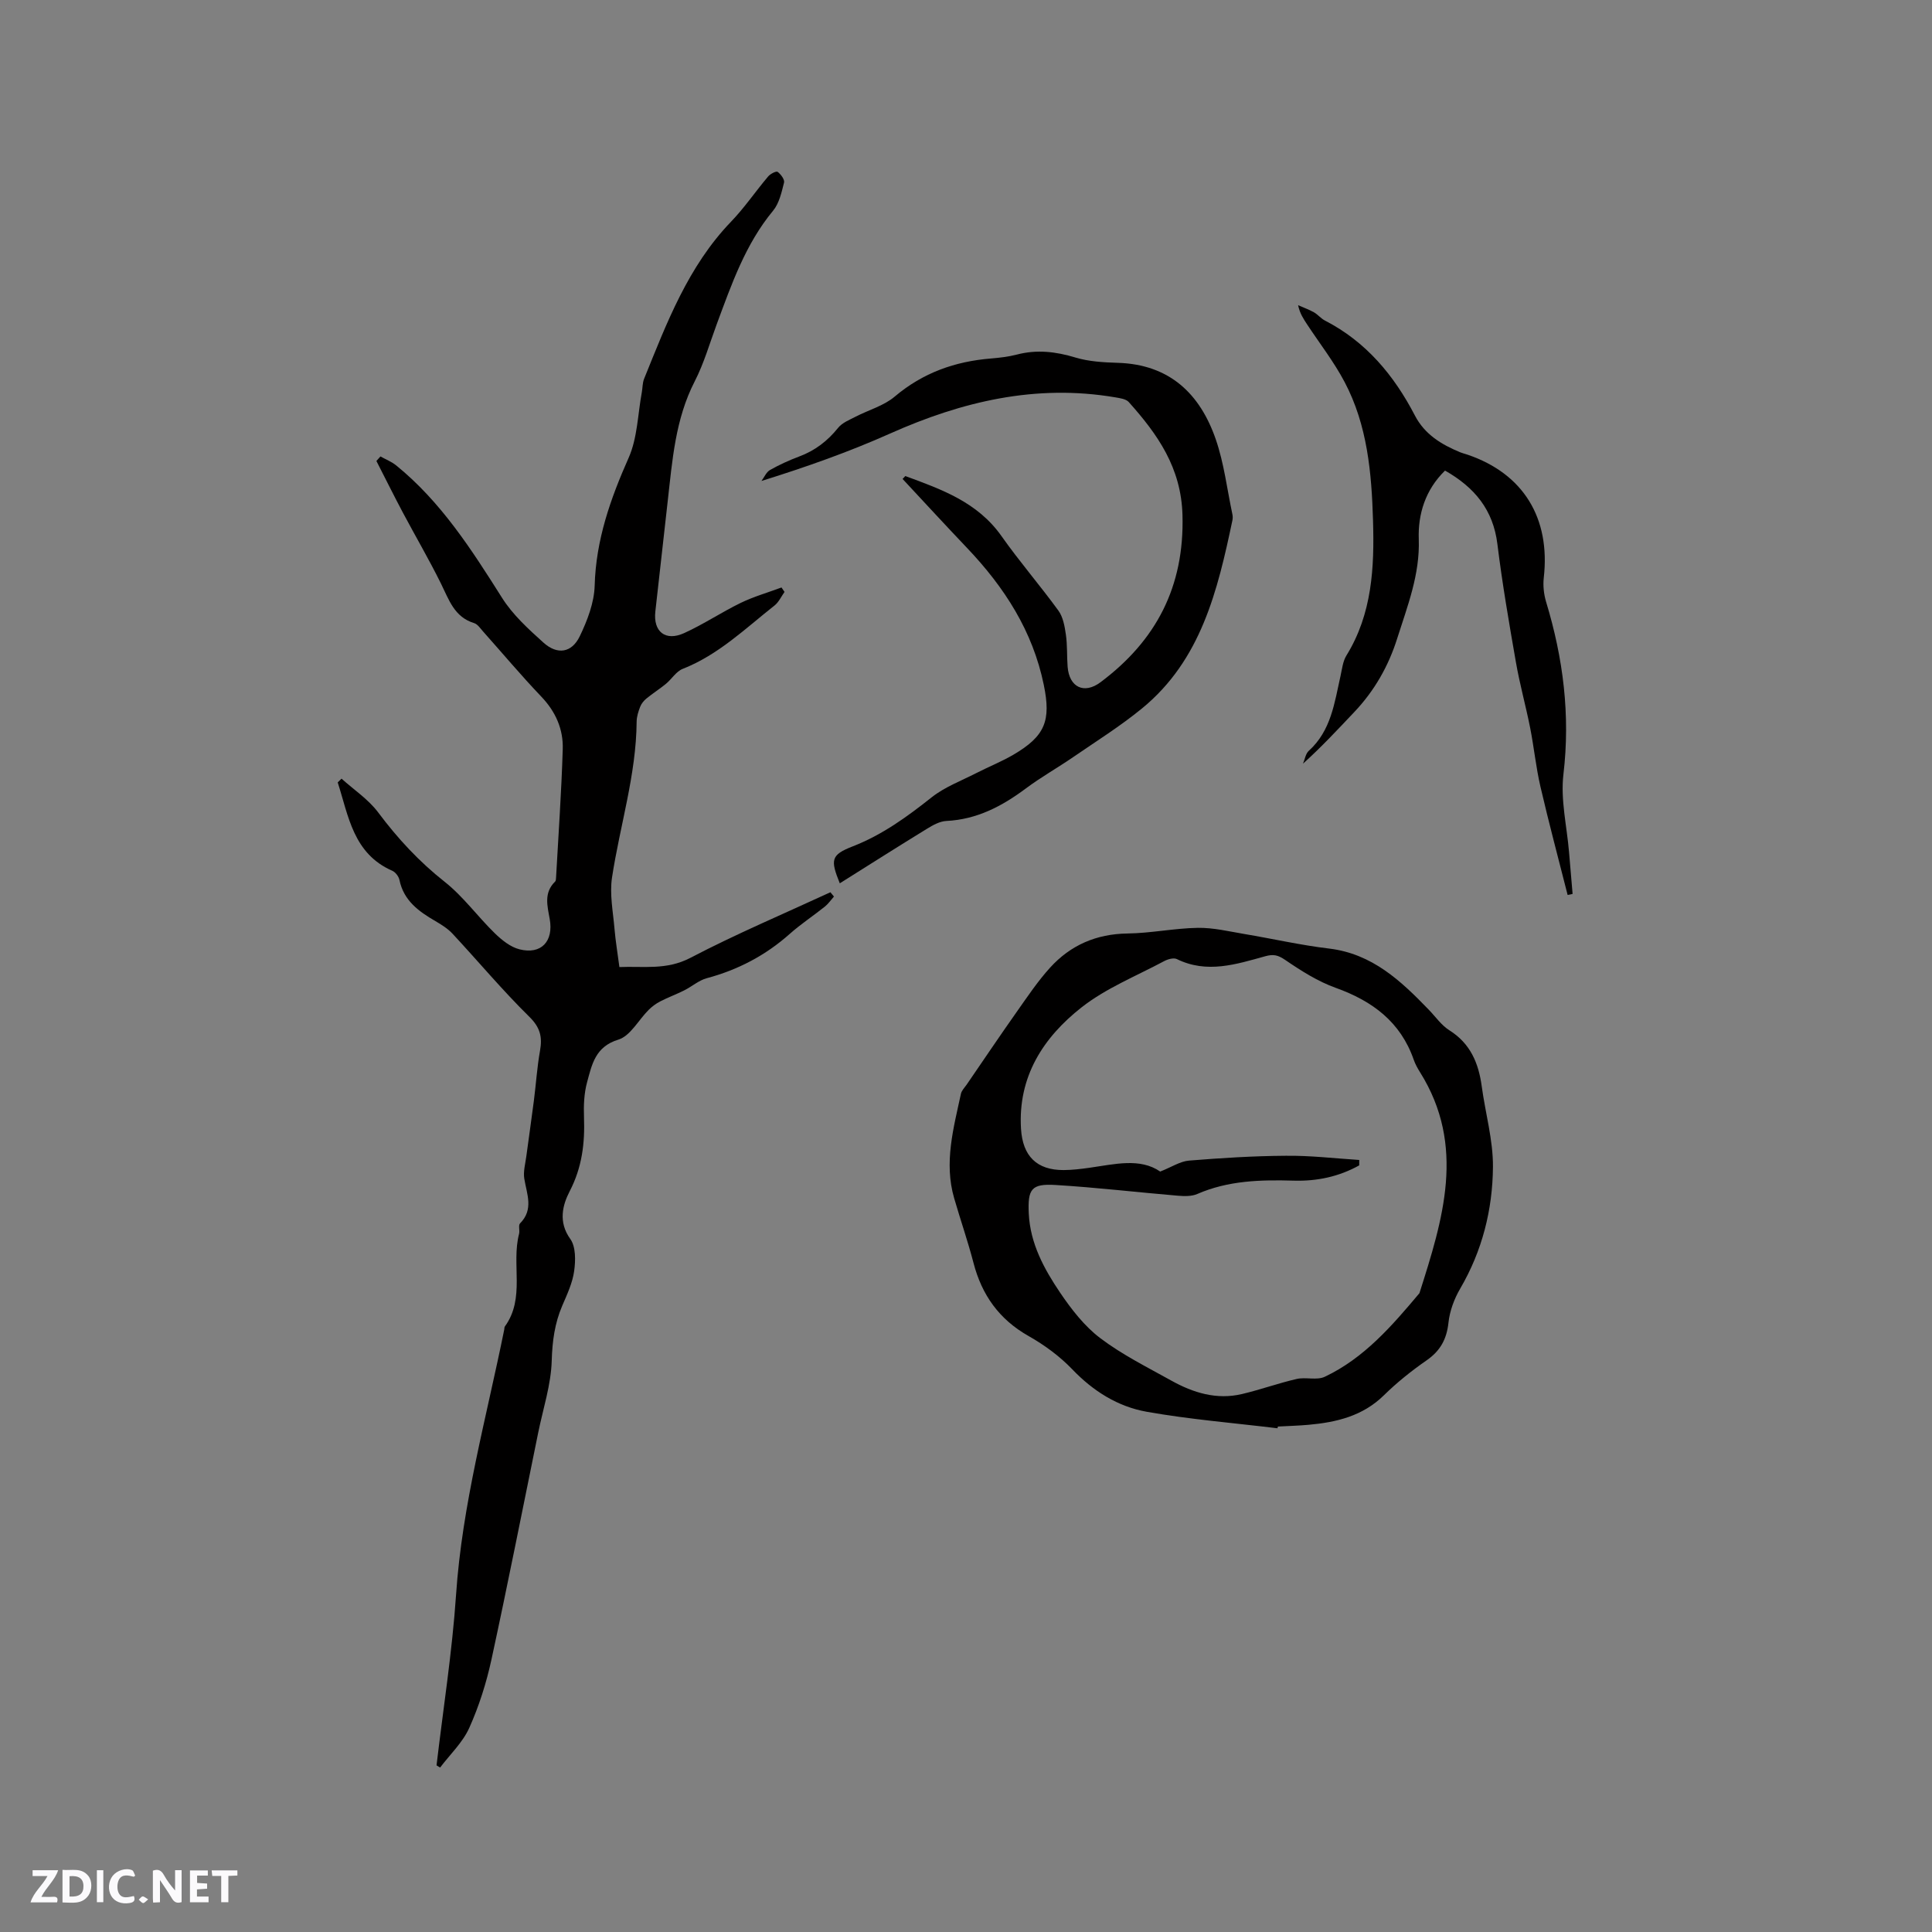 <svg enable-background="new 0 0 400 400" viewBox="0 0 400 400" xmlns="http://www.w3.org/2000/svg"><rect x="0" y="0" width="400" height="400" fill="#808080" stroke="none"/><g fill="#fbfafc"><path d="m37.59 393.81c-.92.31-1.52.05-2-.78-.7-1.2-1.52-2.34-2.47-3.78v4.59c-.55.03-.95.05-1.41.07-.03-.37-.06-.64-.06-.91 0-1.91 0-3.81 0-5.7 1.13-.41 1.77-.03 2.29.91.62 1.11 1.38 2.14 2.31 3.19v-4.2h1.35v6.61z"/><path d="m12.94 393.88v-6.75c1.9.19 3.93-.54 5.37 1.29.8 1.01.78 2.88.03 3.97-1.37 1.97-3.4 1.51-5.4 1.49m1.45-1.22c2.04.12 2.92-.58 2.89-2.21-.03-1.51-.98-2.19-2.89-2z"/><path d="m11.81 393.87h-5.49c.68-2.18 2.47-3.48 3.51-5.45h-3.08v-1.21h5.29c-.71 2.13-2.44 3.48-3.47 5.51.86 0 1.63.04 2.39-.01.79-.05 1.14.21.85 1.16"/><path d="m39.33 393.86v-6.61h3.7v1.07h-2.22v1.52c.68.04 1.34.09 2.07.13v1.07c-.72.05-1.38.09-2.1.14v1.48h2.4v1.19h-3.85z"/><path d="m27.71 388.56c-1.15-.3-2.46-.61-3.1.64-.37.73-.41 1.93-.06 2.67.63 1.35 1.99.93 3.17.68.35.94-.01 1.32-.93 1.46-1.62.25-3.05-.27-3.76-1.48-.73-1.24-.6-3.03.31-4.17.88-1.11 2.71-1.7 4-1.16.32.13.44.74.65 1.12-.1.08-.19.16-.28.24"/><path d="m49.15 387.24v1.07c-.59.02-1.17.05-1.87.08v5.44h-1.48v-5.44h-1.85c-.05-.4-.08-.73-.13-1.15z"/><path d="m20.06 387.21h1.33v6.62h-1.33z"/><path d="m30.68 393.25c-.49.38-.8.79-1.05.76-.32-.05-.6-.45-.9-.7.26-.24.51-.64.8-.67.29-.04.62.3 1.15.61"/></g><path d="m172.66 185.62c-.62.7-1.16 1.5-1.88 2.08-2.4 1.92-4.99 3.62-7.28 5.66-5.01 4.45-10.72 7.44-17.18 9.17-1.66.45-3.08 1.73-4.67 2.52-1.62.82-3.34 1.44-4.96 2.28-.87.45-1.71 1.07-2.4 1.76-2.1 2.09-3.78 5.39-6.26 6.15-4.81 1.47-5.48 5.18-6.48 8.82-.63 2.3-.73 4.83-.64 7.23.2 5.38-.39 10.39-2.97 15.36-1.46 2.82-2.4 6.35.13 9.86 1.16 1.61 1.11 4.47.8 6.66-.34 2.46-1.47 4.85-2.47 7.18-1.56 3.65-2.05 7.32-2.17 11.34-.14 5-1.79 9.95-2.8 14.92-3.2 15.66-6.29 31.35-9.68 46.98-1.05 4.83-2.57 9.64-4.59 14.14-1.36 3.03-3.98 5.5-6.04 8.22-.25-.15-.49-.3-.74-.45 1.38-11.76 3.24-23.49 4.04-35.29 1.26-18.73 6.29-36.71 9.98-54.95.04-.21.01-.47.12-.62 4.29-5.89 1.3-12.9 2.95-19.19.18-.7-.19-1.77.2-2.16 2.87-2.9 1.4-6.05.88-9.25-.24-1.48.21-3.09.42-4.64.51-3.86 1.08-7.71 1.57-11.56.44-3.44.66-6.92 1.27-10.33.5-2.83.03-4.79-2.22-7-5.56-5.47-10.58-11.48-15.9-17.2-.98-1.05-2.27-1.86-3.52-2.59-3.46-2.01-6.59-4.24-7.47-8.54-.15-.72-.82-1.6-1.47-1.89-8.1-3.55-9.06-11.31-11.31-18.3.26-.26.53-.52.79-.78 2.56 2.31 5.57 4.29 7.6 7.01 4.03 5.39 8.47 10.18 13.78 14.37 3.84 3.04 6.8 7.17 10.34 10.62 1.45 1.41 3.25 2.87 5.14 3.34 4.47 1.13 7.08-1.65 6.24-6.29-.49-2.73-1.25-5.42 1.11-7.73.19-.18.19-.6.21-.91.49-8.84 1.11-17.67 1.38-26.51.13-4.13-1.46-7.76-4.43-10.87-4.17-4.37-8.06-9.01-12.08-13.52-.56-.63-1.12-1.49-1.83-1.71-4.11-1.25-5.21-4.83-6.86-8.16-2.47-5-5.3-9.83-7.92-14.76-1.87-3.52-3.64-7.1-5.46-10.65.28-.31.56-.63.84-.94 1.1.62 2.31 1.09 3.27 1.87 9.29 7.55 15.6 17.43 21.9 27.4 2.21 3.51 5.45 6.46 8.57 9.27 2.87 2.59 5.86 2.14 7.52-1.3 1.57-3.26 2.99-6.95 3.09-10.49.26-9.47 3.26-17.96 7.04-26.48 1.82-4.11 1.88-9 2.72-13.54.17-.93.13-1.94.47-2.79 4.69-11.58 9.1-23.3 18.03-32.57 2.78-2.89 5.06-6.27 7.66-9.34.45-.54 1.67-1.16 1.96-.95.66.49 1.48 1.59 1.33 2.21-.51 2.02-1 4.29-2.26 5.82-5.75 6.94-8.61 15.25-11.67 23.49-1.47 3.97-2.64 8.1-4.56 11.84-4.05 7.87-4.64 16.42-5.61 24.93-.86 7.58-1.71 15.17-2.55 22.75-.46 4.15 2.08 6.22 5.96 4.46 4.03-1.83 7.75-4.33 11.74-6.27 2.69-1.3 5.61-2.13 8.42-3.18.21.31.42.62.63.92-.68.95-1.19 2.11-2.07 2.81-6.05 4.77-11.63 10.22-19.01 13.12-1.36.53-2.28 2.12-3.49 3.11-1.29 1.06-2.72 1.96-4.01 3.02-.55.45-1.06 1.07-1.31 1.72-.38.98-.72 2.05-.73 3.08-.09 11.02-3.46 21.51-5.1 32.28-.52 3.45.22 7.1.52 10.65.21 2.52.64 5.01 1.01 7.88 4.93-.22 9.72.69 14.68-1.9 9.45-4.94 19.32-9.11 29.01-13.59.23.29.48.59.73.89z" fill="#010000"/><path d="m264.5 295.71c-9.04-1.1-18.14-1.83-27.09-3.42-5.96-1.06-11.06-4.25-15.39-8.77-2.6-2.71-5.77-5.05-9.05-6.9-6.1-3.45-9.69-8.49-11.42-15.16-1.17-4.5-2.71-8.91-4-13.38-2.14-7.36-.14-14.49 1.4-21.62.14-.67.74-1.26 1.16-1.86 3.47-5.06 6.89-10.14 10.43-15.16 2.19-3.1 4.32-6.29 6.86-9.09 4.23-4.66 9.57-6.99 16.02-7.08 4.86-.06 9.71-1.09 14.57-1.17 3.22-.05 6.46.74 9.67 1.28 5.84.98 11.64 2.31 17.52 3.01 8.92 1.07 14.86 6.68 20.65 12.68 1.4 1.45 2.6 3.21 4.26 4.25 4.35 2.74 6.04 6.8 6.69 11.61.75 5.56 2.36 11.11 2.32 16.66-.07 8.85-2.21 17.38-6.78 25.2-1.24 2.12-2.17 4.63-2.43 7.05-.37 3.42-1.68 5.83-4.52 7.8-3.13 2.17-6.14 4.58-8.85 7.24-4.39 4.31-9.82 5.59-15.6 6.11-2.11.19-4.23.24-6.34.36-.05.12-.07.24-.08.36zm16.92-55.55c0 .37-.01.75-.01 1.12-4.2 2.33-8.7 3.3-13.56 3.16-6.79-.2-13.54-.04-19.96 2.76-1.17.51-2.69.47-4.02.36-8.44-.71-16.86-1.71-25.31-2.22-5.04-.31-5.81.83-5.56 5.97.31 6.17 3.17 11.42 6.49 16.33 2.34 3.45 5.03 6.93 8.31 9.41 4.53 3.43 9.72 6.01 14.71 8.79 4.54 2.53 9.39 4.02 14.63 2.78 3.81-.9 7.51-2.24 11.32-3.12 1.88-.43 4.17.32 5.81-.45 8.17-3.86 13.93-10.56 19.61-17.31 4.85-15.24 9.69-30.47.12-45.75-.5-.8-.98-1.66-1.29-2.55-2.73-7.87-8.56-12.19-16.17-14.92-3.71-1.33-7.18-3.54-10.46-5.78-1.5-1.02-2.43-1.23-4.16-.75-6 1.66-12.04 3.63-18.26.58-.67-.33-1.89.02-2.65.43-5.76 3.08-12.01 5.58-17.08 9.56-7.92 6.22-13.21 14.35-12.54 25.17.35 5.62 3.25 8.54 8.83 8.52 1.79-.01 3.59-.23 5.37-.48 5.21-.74 10.44-2.09 14.62.79 2.38-.94 4.13-2.12 5.96-2.27 6.65-.54 13.32-.96 19.99-1 5.07-.07 10.17.54 15.26.87z" fill="#010000"/><path d="m187.44 98.56c7.49 2.76 14.96 5.4 19.92 12.45 3.72 5.28 7.97 10.18 11.77 15.41.97 1.34 1.31 3.27 1.55 4.98.32 2.19.19 4.45.36 6.66.34 4.23 3.41 5.73 6.81 3.19 11.53-8.63 17.38-19.79 16.97-34.61-.27-9.83-5.14-16.71-11.12-23.4-.58-.65-1.85-.81-2.83-.98-16.39-2.78-31.69.85-46.61 7.51-8.49 3.79-17.29 6.9-26.61 9.81.58-.77 1-1.83 1.77-2.27 1.93-1.09 3.97-2.02 6.05-2.8 3.27-1.22 5.86-3.2 8.05-5.93.85-1.06 2.35-1.65 3.63-2.31 2.7-1.4 5.84-2.25 8.09-4.16 5.83-4.93 12.49-7.29 19.95-7.89 1.79-.15 3.6-.36 5.34-.81 4.13-1.08 8.06-.62 12.12.61 2.78.84 5.83 1.01 8.77 1.1 10.7.32 17.03 6.38 20.3 15.86 1.71 4.96 2.33 10.3 3.43 15.48.09.41.09.86.01 1.26-3.06 14.52-6.48 28.93-18.72 38.95-4.49 3.68-9.45 6.78-14.25 10.08-3.23 2.22-6.67 4.15-9.8 6.49-4.93 3.68-10.13 6.42-16.45 6.73-1.38.07-2.81.87-4.04 1.63-6.03 3.7-12 7.49-18.03 11.28-1.96-4.86-1.87-5.88 2.68-7.65 6.14-2.39 11.26-6.13 16.35-10.16 2.69-2.13 6.08-3.4 9.19-4.99 2.54-1.3 5.22-2.37 7.68-3.8 6.66-3.89 7.85-7.1 6.34-14.46-2.29-11.17-8.16-20.24-15.87-28.35-4.5-4.73-8.92-9.53-13.37-14.31.18-.19.37-.4.57-.6z" fill="#010000"/><path d="m324.56 185.29c-1.89-7.47-3.89-14.92-5.63-22.43-.93-4.01-1.33-8.13-2.13-12.18-.9-4.55-2.16-9.03-2.95-13.6-1.42-8.12-2.82-16.25-3.83-24.43-.87-7.1-4.73-11.75-10.84-15.22-4.08 3.97-5.62 9.02-5.44 14.18.26 7.35-2.35 13.88-4.47 20.59-1.8 5.72-4.73 10.85-8.89 15.23-3.42 3.61-6.8 7.25-10.61 10.68.39-.9.54-2.07 1.21-2.67 4.61-4.17 5.31-9.93 6.56-15.49.32-1.44.48-3.03 1.22-4.23 5.34-8.64 5.8-18.24 5.51-27.93-.29-9.88-1.16-19.75-5.88-28.69-2.21-4.19-5.17-7.99-7.79-11.97-.74-1.13-1.49-2.25-1.84-3.94 1.09.48 2.22.88 3.26 1.46.82.46 1.45 1.28 2.28 1.71 8.52 4.38 14.32 11.35 18.64 19.67 2.05 3.94 5.51 6.01 9.4 7.62.49.2 1.01.32 1.51.49 11.55 3.93 17.18 13.13 15.77 25.49-.18 1.62.01 3.4.48 4.97 3.55 11.68 5.04 23.45 3.59 35.72-.62 5.24.71 10.71 1.16 16.07.24 2.9.49 5.79.74 8.69-.33.08-.68.14-1.03.21z" fill="#010000"/></svg>